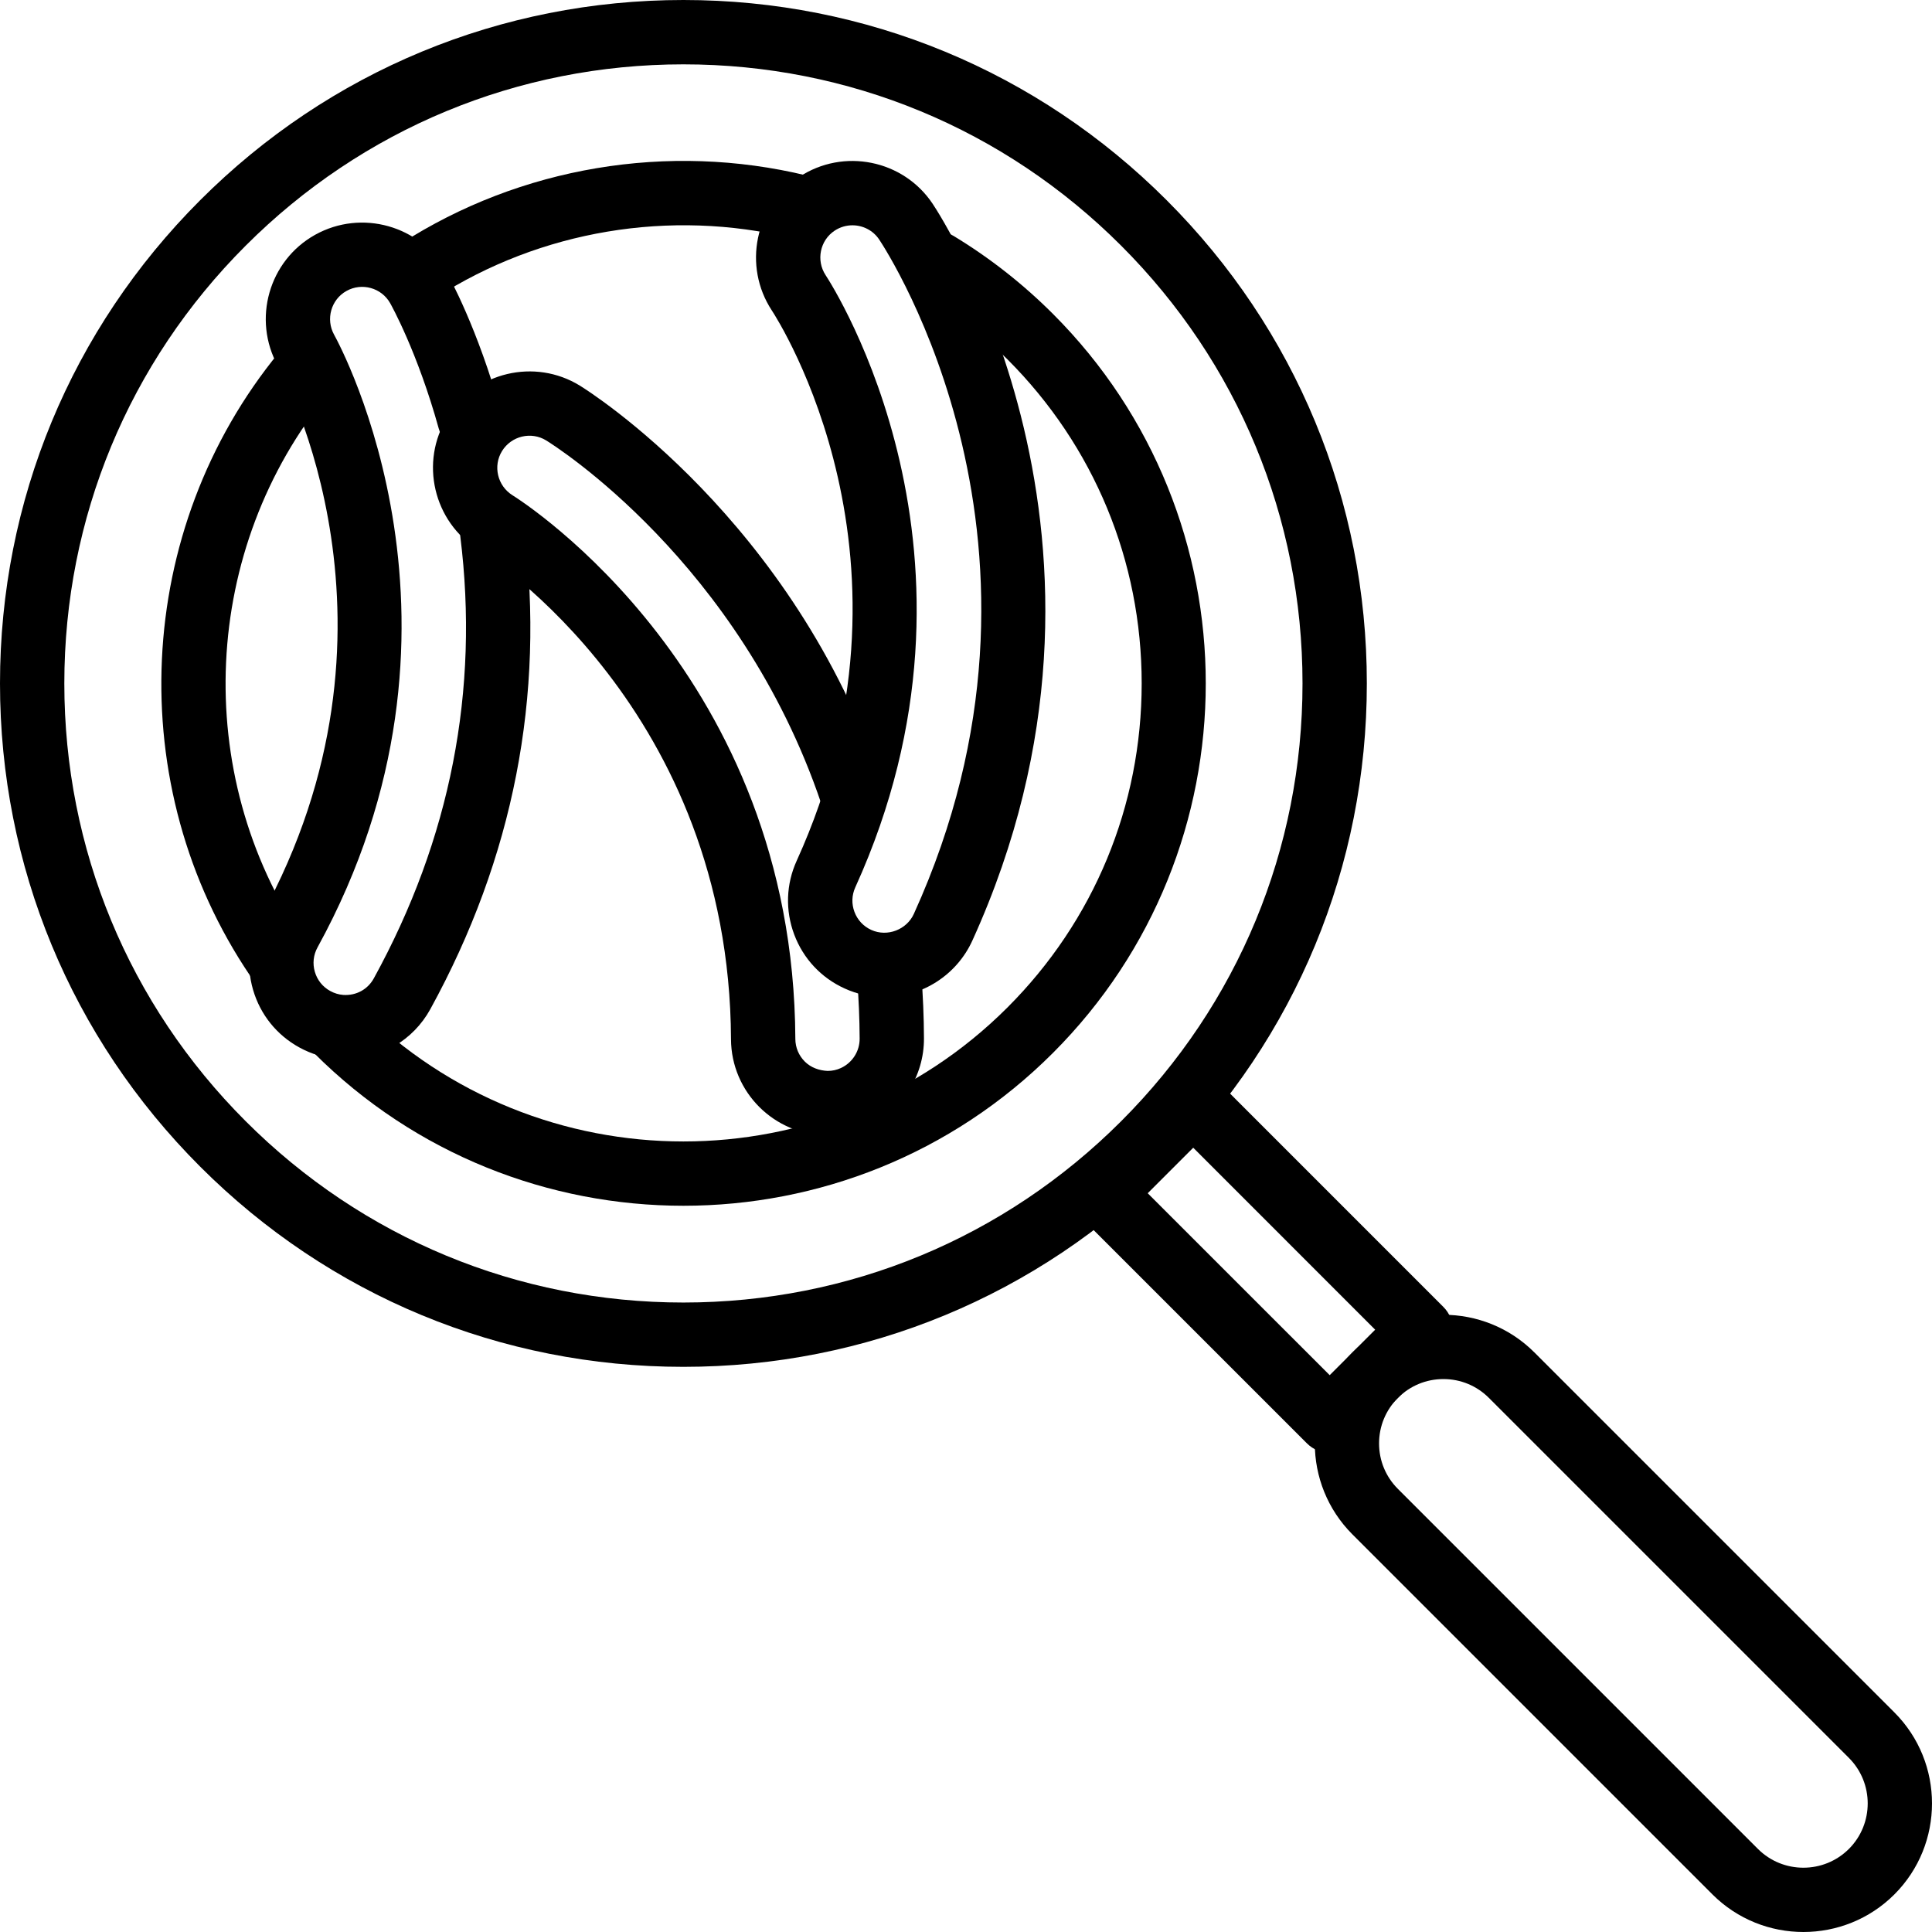 <?xml version="1.0" encoding="iso-8859-1"?>
<!-- Generator: Adobe Illustrator 19.0.0, SVG Export Plug-In . SVG Version: 6.00 Build 0)  -->
<svg version="1.1" id="Capa_1" xmlns="http://www.w3.org/2000/svg" xmlns:xlink="http://www.w3.org/1999/xlink" x="0px" y="0px"
	 viewBox="0 0 410.043 410.043" style="enable-background:new 0 0 410.043 410.043;" xml:space="preserve">
<g>
	<g>
		<path d="M247.608,42.488C220.215,15.087,183.794,0,145.048,0S69.881,15.087,42.487,42.488C15.087,69.882,0,106.302,0,145.048
			c0,38.746,15.087,75.167,42.487,102.56c27.394,27.401,63.814,42.487,102.56,42.487c38.746,0,75.167-15.087,102.56-42.487
			c27.401-27.394,42.487-63.814,42.487-102.56S275.009,69.882,247.608,42.488z M237.955,237.958
			c-24.815,24.82-57.807,38.487-92.908,38.487s-68.094-13.667-92.908-38.487c-24.82-24.815-38.487-57.806-38.487-92.908
			c0-35.101,13.667-68.094,38.487-92.907c24.815-24.82,57.808-38.487,92.908-38.487c35.101,0,68.094,13.667,92.908,38.487
			c24.82,24.815,38.487,57.806,38.487,92.907C276.442,180.151,262.775,213.144,237.955,237.958z"/>
	</g>
</g>
<g>
	<g>
		<path d="M171.221,37.257c-29.406-7.127-60.773-1.853-86.093,14.433c-3.173,2.039-4.086,6.26-2.046,9.433
			c1.3,2.028,3.5,3.133,5.746,3.133c1.266,0,2.546-0.355,3.686-1.087c22.199-14.266,49.719-18.872,75.493-12.646
			c3.659,0.92,7.359-1.36,8.24-5.026C177.135,41.831,174.887,38.144,171.221,37.257z"/>
	</g>
</g>
<g>
	<g>
		<path d="M223.474,66.62c-6.373-6.373-13.479-11.947-21.113-16.56c-3.239-1.959-7.433-0.913-9.373,2.307
			c-1.952,3.226-0.92,7.426,2.307,9.373c6.699,4.047,12.933,8.941,18.526,14.534c18.365,18.367,28.486,42.793,28.486,68.773
			c0,25.981-10.119,50.406-28.486,68.774c-37.92,37.92-99.627,37.92-137.547,0c-2.666-2.666-6.987-2.666-9.653,0
			c-2.666,2.666-2.666,6.987,0,9.653c21.62,21.62,50.026,32.434,78.426,32.434c28.401,0,56.808-10.813,78.426-32.435
			C266.721,180.226,266.721,109.867,223.474,66.62z"/>
	</g>
</g>
<g>
	<g>
		<path d="M68.857,73.816c-2.927-2.406-7.221-1.966-9.607,0.94c-30.901,37.625-33.42,92.059-6.134,132.372
			c1.319,1.947,3.473,3,5.659,3c1.312,0,2.645-0.379,3.823-1.173c3.12-2.115,3.939-6.361,1.826-9.48
			c-23.921-35.347-21.714-83.067,5.373-116.053C72.19,80.509,71.77,76.208,68.857,73.816z"/>
	</g>
</g>
<g>
	<g>
		<path d="M306.342,277.383l-48.266-48.273c-1.28-1.28-3.014-2-4.826-2s-3.546,0.72-4.826,2l-19.313,19.313
			c-1.28,1.28-2,3.014-2,4.826s0.72,3.546,2,4.826l48.273,48.266c1.333,1.333,3.081,2,4.826,2s3.492-0.667,4.826-2l19.306-19.306
			C309.007,284.37,309.007,280.049,306.342,277.383z M282.209,291.863l-38.62-38.613l9.66-9.66l38.613,38.62L282.209,291.863z"/>
	</g>
</g>
<g>
	<g>
		<path d="M402.063,363.442l-76.407-76.407c-10.646-10.646-27.96-10.66-38.62,0c-10.646,10.646-10.646,27.974,0,38.62l76.407,76.407
			c5.327,5.32,12.319,7.98,19.306,7.98c6.992,0,13.986-2.661,19.314-7.98C412.703,391.416,412.703,374.088,402.063,363.442z
			 M392.409,392.409c-5.327,5.313-13.986,5.326-19.313,0l-76.407-76.407c-2.581-2.579-4-6.006-4-9.653c0-3.652,1.42-7.079,4-9.66
			c2.58-2.581,6.006-4,9.66-4c3.647,0,7.074,1.42,9.653,4l76.407,76.407C397.728,378.423,397.728,387.083,392.409,392.409z"/>
	</g>
</g>
<g>
	<g>
		<path d="M197.946,43.256c-6.228-9.347-18.934-11.914-28.327-5.7c-9.387,6.205-11.993,18.918-5.806,28.339
			c1.406,2.147,34.161,53.241,5.28,116.78c-2.266,4.98-2.452,10.54-0.532,15.66c1.92,5.127,5.721,9.194,10.694,11.453
			c2.686,1.227,5.54,1.847,8.474,1.847c8.013,0,15.334-4.721,18.645-12.013C244.799,115.089,199.873,46.149,197.946,43.256z
			 M193.949,193.97c-1.507,3.326-5.613,4.953-9.033,3.393c-1.661-0.753-2.927-2.113-3.567-3.82s-0.579-3.553,0.174-5.214
			c31.959-70.32-4.721-127.527-6.294-129.927c-2.067-3.147-1.2-7.393,1.92-9.453c1.161-0.766,2.473-1.133,3.767-1.133
			c2.207,0,4.367,1.06,5.675,3.014C188.349,53.47,229.269,116.277,193.949,193.97z"/>
	</g>
</g>
<g>
	<g>
		<path d="M195.536,206.809c-0.3-3.753-3.507-6.574-7.354-6.26c-3.76,0.307-6.56,3.594-6.26,7.354
			c0.334,4.094,0.507,8.313,0.527,12.534c0.014,2.673-1.546,5.12-3.98,6.24c-0.872,0.406-1.813,0.613-2.813,0.613
			c-1.807-0.08-3.54-0.693-4.833-1.973c-1.294-1.287-2.014-2.994-2.021-4.82c-0.367-77.252-57.6-113.865-60.034-115.386
			c-3.193-2-4.186-6.212-2.207-9.4s6.18-4.193,9.359-2.234c1.667,1.026,41.027,25.752,58.394,77.1
			c1.207,3.574,5.086,5.494,8.653,4.28c3.574-1.207,5.487-5.079,4.28-8.653c-18.927-55.96-62.328-83.22-64.174-84.354
			c-9.561-5.888-22.175-2.906-28.114,6.659c-5.932,9.554-2.992,22.193,6.574,28.18c2.173,1.353,53.287,34.06,53.613,103.873
			c0.046,11.252,9.226,20.379,20.473,20.379c3.268,0.16,5.881-0.626,8.562-1.867c7.279-3.347,11.959-10.687,11.919-18.707
			C196.082,215.808,195.889,211.243,195.536,206.809z"/>
	</g>
</g>
<g>
	<g>
		<path d="M111.241,112.169c-0.461-3.748-3.92-6.455-7.613-5.934c-3.748,0.466-6.4,3.874-5.934,7.613
			c4.067,32.666-2.106,64.213-18.347,93.78c-1.28,2.347-3.732,3.719-6.506,3.533c-0.952-0.073-1.879-0.353-2.753-0.833
			c-1.599-0.874-2.76-2.321-3.267-4.074c-0.514-1.746-0.307-3.586,0.573-5.187c37.193-67.76,4.9-127.526,3.514-130.033
			c-1.819-3.294-0.64-7.462,2.627-9.281c3.267-1.833,7.434-0.672,9.274,2.594c0.234,0.42,5.806,10.38,10.307,26.6
			c1.014,3.633,4.767,5.733,8.407,4.753c3.633-1.014,5.76-4.774,4.753-8.407c-4.859-17.507-10.899-28.467-11.566-29.646
			c-5.501-9.786-17.973-13.293-27.82-7.82c-9.827,5.473-13.38,17.954-7.921,27.827c1.241,2.241,30.066,55.613-3.54,116.84
			c-2.64,4.794-3.248,10.327-1.72,15.58c1.533,5.253,5.012,9.593,9.807,12.227c2.599,1.427,5.4,2.26,8.299,2.473
			c0.519,0.039,1.033,0.06,1.546,0.06c7.421,0,14.348-4.06,17.959-10.633C108.967,182.069,115.668,147.736,111.241,112.169z"/>
	</g>
</g>
<g>
</g>
<g>
</g>
<g>
</g>
<g>
</g>
<g>
</g>
<g>
</g>
<g>
</g>
<g>
</g>
<g>
</g>
<g>
</g>
<g>
</g>
<g>
</g>
<g>
</g>
<g>
</g>
<g>
</g>
</svg>
